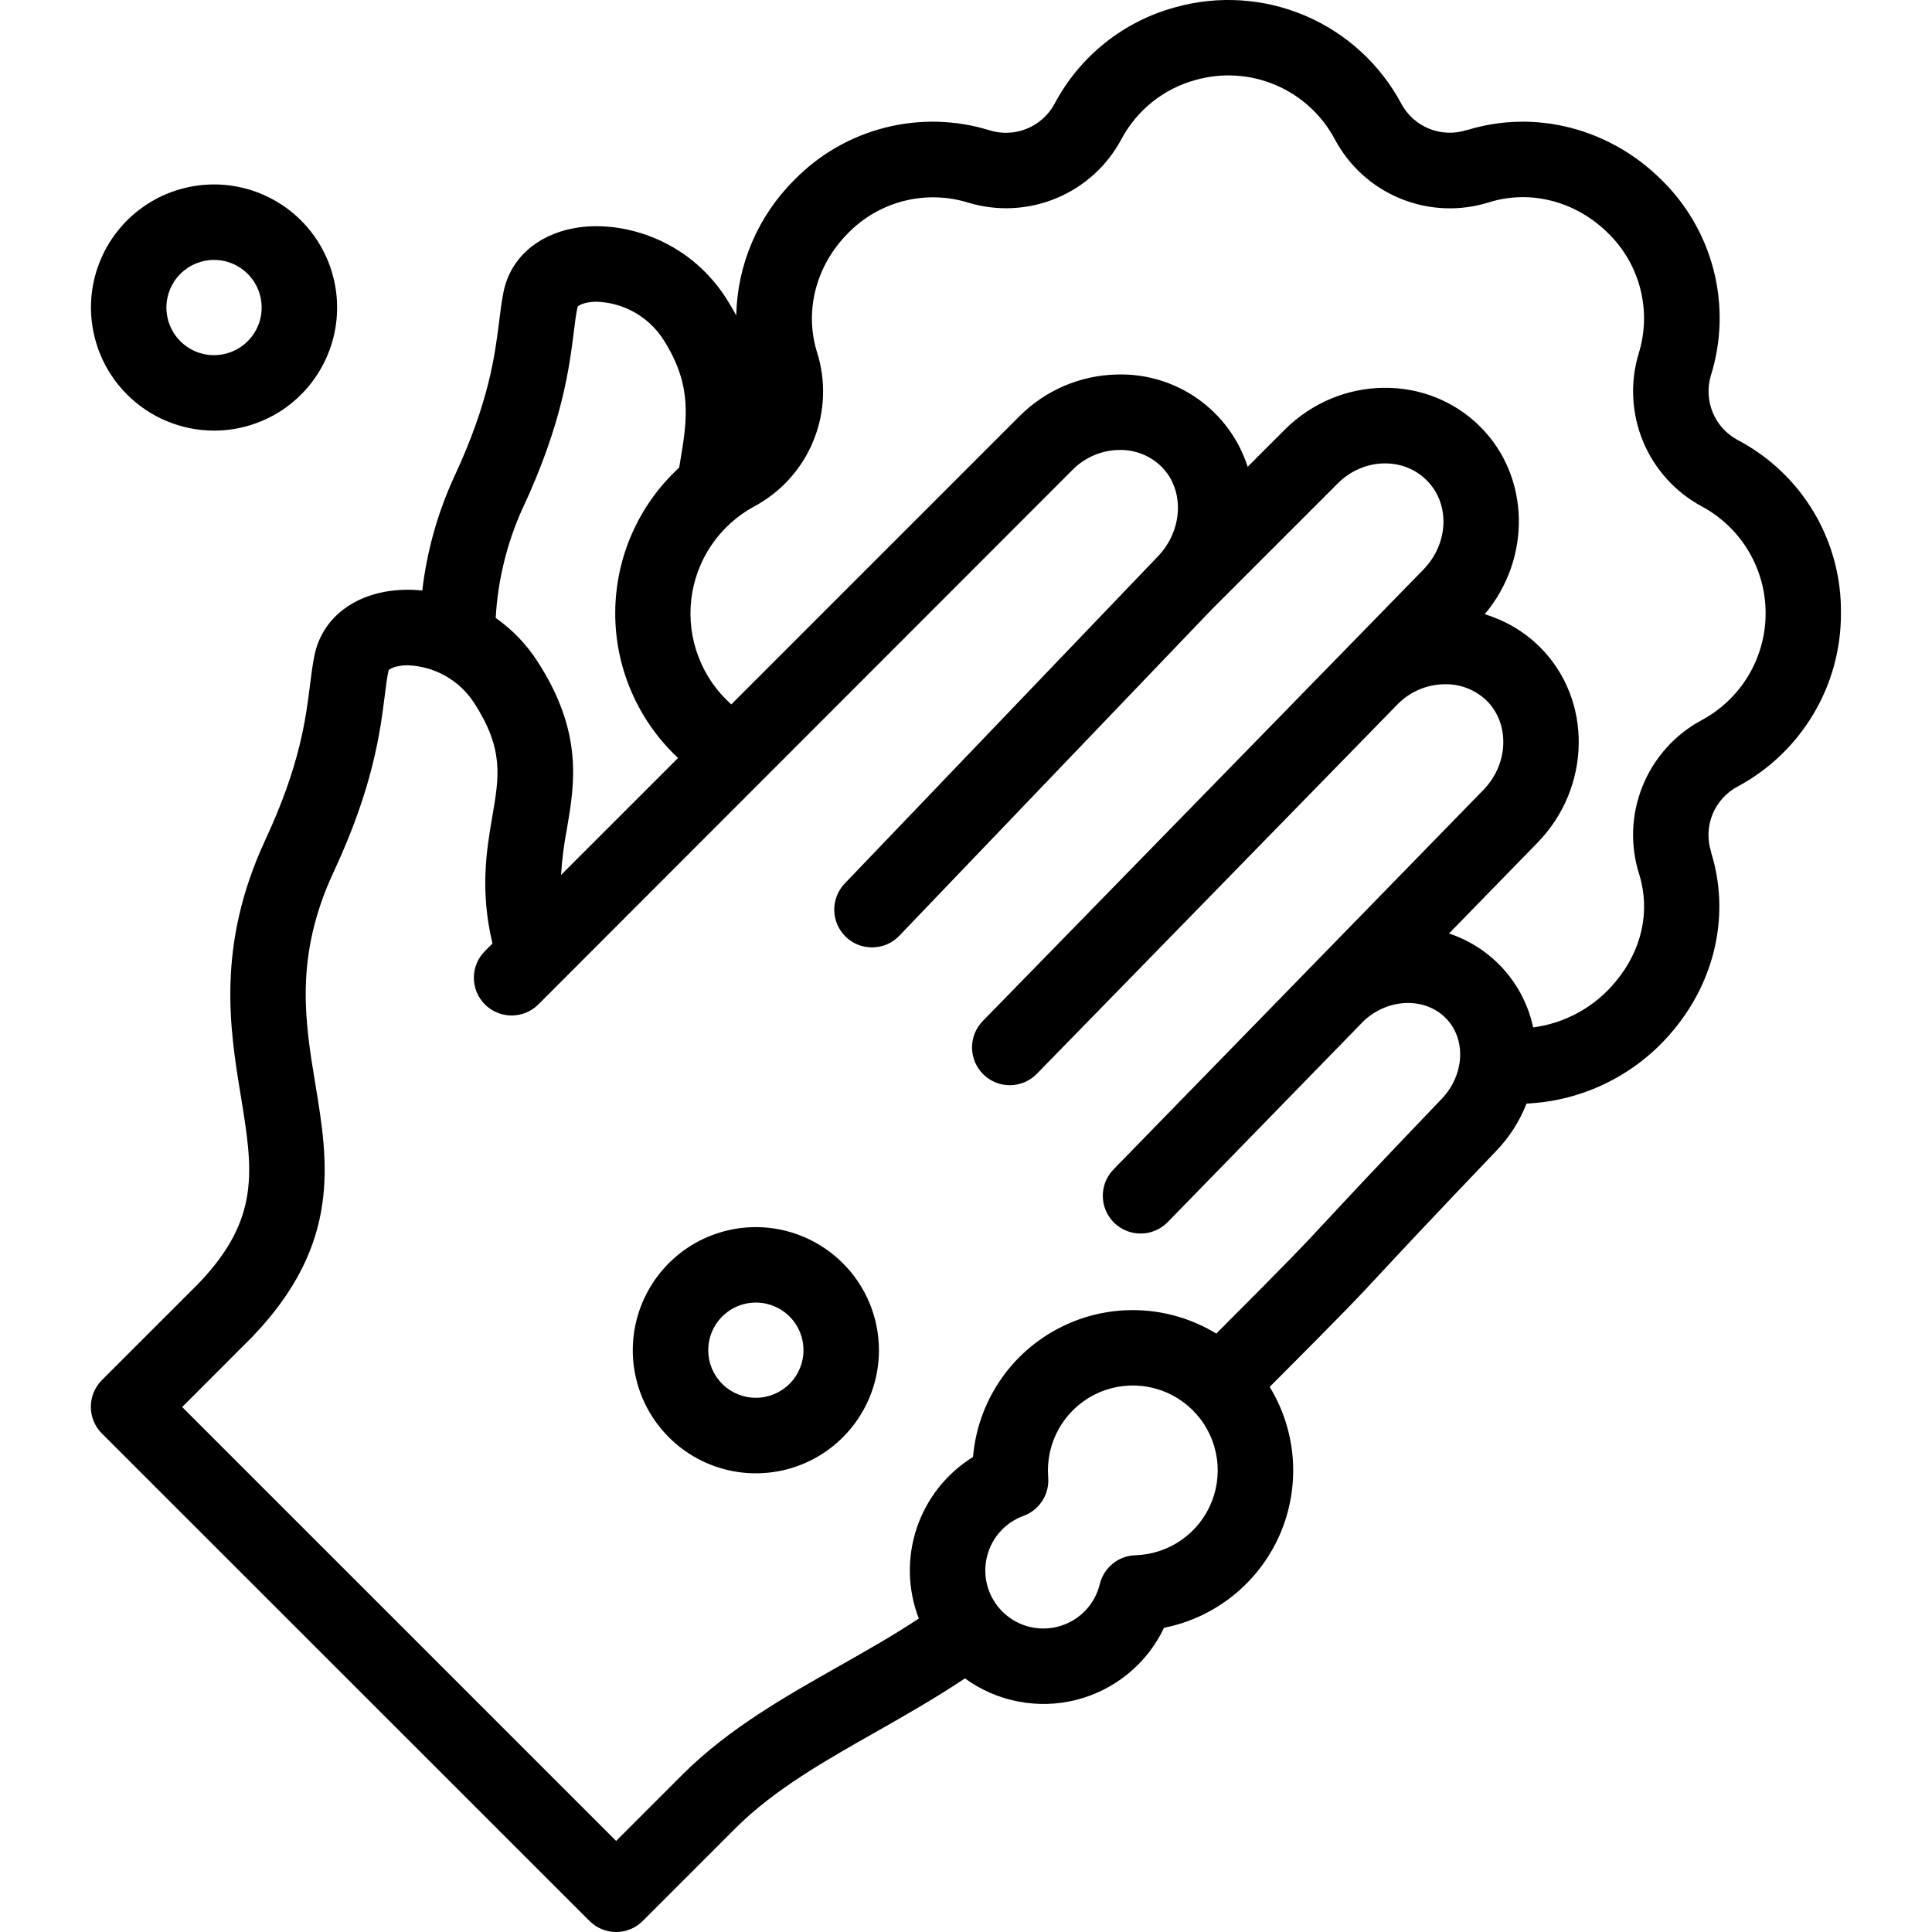 <svg viewBox="0 0 52 52" fill="none" xmlns="http://www.w3.org/2000/svg">
<g clip-path="url(#clip0)">
<path d="M46.77 11.843C46.468 11.681 46.231 11.42 46.099 11.103C45.968 10.786 45.95 10.434 46.049 10.105C46.335 9.19 46.361 8.213 46.126 7.284C45.89 6.354 45.403 5.508 44.716 4.838C43.322 3.453 41.321 2.936 39.493 3.5H39.478C39.148 3.607 38.79 3.595 38.467 3.465C38.145 3.335 37.879 3.096 37.715 2.789C37.148 1.729 36.237 0.895 35.131 0.423C34.026 -0.048 32.793 -0.129 31.636 0.195C30.945 0.382 30.3 0.708 29.741 1.155C29.182 1.601 28.721 2.158 28.386 2.79C28.224 3.092 27.962 3.33 27.645 3.461C27.328 3.593 26.975 3.61 26.647 3.511C25.731 3.225 24.754 3.199 23.824 3.435C22.894 3.67 22.047 4.158 21.378 4.845C20.404 5.812 19.845 7.118 19.816 8.489C19.734 8.337 19.643 8.185 19.543 8.025C18.497 6.398 16.679 5.91 15.438 6.144C14.438 6.332 13.733 6.971 13.553 7.854C13.502 8.107 13.468 8.374 13.434 8.656C13.319 9.57 13.162 10.819 12.228 12.826C11.781 13.797 11.489 14.833 11.366 15.894C11.027 15.857 10.685 15.869 10.35 15.929C9.344 16.117 8.644 16.758 8.464 17.638C8.412 17.891 8.379 18.158 8.343 18.441C8.23 19.355 8.073 20.604 7.139 22.611C5.819 25.454 6.185 27.695 6.482 29.499C6.805 31.484 7.024 32.792 5.343 34.546L2.742 37.146C2.552 37.337 2.445 37.595 2.445 37.864C2.445 38.134 2.552 38.392 2.742 38.583L15.865 51.702C16.055 51.893 16.314 52 16.583 52C16.852 52 17.111 51.893 17.301 51.702L19.83 49.173C20.858 48.158 22.189 47.4 23.599 46.602C24.39 46.154 25.202 45.688 25.972 45.174C26.398 45.485 26.888 45.698 27.407 45.797C27.925 45.897 28.459 45.882 28.971 45.752C29.482 45.622 29.959 45.38 30.367 45.045C30.775 44.71 31.104 44.289 31.33 43.812C32.012 43.677 32.651 43.379 33.193 42.943C33.735 42.508 34.164 41.948 34.443 41.312C34.722 40.675 34.843 39.98 34.797 39.287C34.75 38.593 34.536 37.921 34.174 37.328C36.269 35.229 36.528 34.951 37.243 34.18C37.733 33.653 38.473 32.859 40.275 30.973C40.626 30.607 40.902 30.176 41.087 29.703C41.848 29.668 42.592 29.474 43.273 29.133C43.954 28.793 44.556 28.314 45.041 27.726C46.181 26.361 46.564 24.578 46.056 22.947C46.056 22.942 46.056 22.937 46.056 22.933C45.949 22.602 45.961 22.244 46.091 21.922C46.221 21.6 46.461 21.334 46.767 21.171C47.612 20.718 48.317 20.044 48.807 19.221C49.298 18.398 49.554 17.457 49.549 16.499C49.56 15.542 49.306 14.601 48.816 13.78C48.325 12.958 47.618 12.288 46.77 11.843V11.843ZM14.067 13.683C15.137 11.388 15.324 9.895 15.447 8.91C15.478 8.656 15.505 8.438 15.548 8.254C15.569 8.221 15.733 8.124 16.049 8.121H16.061C16.418 8.133 16.766 8.231 17.077 8.406C17.388 8.581 17.652 8.829 17.847 9.128C18.654 10.38 18.495 11.309 18.297 12.485C18.29 12.52 18.285 12.553 18.279 12.586C17.739 13.083 17.308 13.686 17.012 14.357C16.716 15.028 16.562 15.754 16.559 16.487C16.556 17.221 16.705 17.947 16.996 18.62C17.287 19.294 17.714 19.9 18.25 20.401L15.101 23.549C15.126 23.136 15.178 22.725 15.257 22.318C15.466 21.099 15.703 19.717 14.471 17.809C14.175 17.347 13.792 16.947 13.342 16.632C13.399 15.613 13.644 14.613 14.065 13.683H14.067ZM30.558 41.86C30.335 41.867 30.121 41.946 29.948 42.087C29.776 42.227 29.654 42.42 29.601 42.637C29.538 42.899 29.407 43.141 29.222 43.338C29.037 43.535 28.805 43.681 28.547 43.761C28.288 43.841 28.014 43.853 27.75 43.796C27.486 43.738 27.242 43.613 27.04 43.433C26.839 43.253 26.688 43.024 26.601 42.768C26.515 42.512 26.497 42.238 26.548 41.973C26.599 41.707 26.718 41.46 26.893 41.254C27.068 41.049 27.294 40.892 27.548 40.8C27.757 40.723 27.935 40.581 28.055 40.393C28.175 40.206 28.23 39.984 28.212 39.763C28.212 39.701 28.205 39.638 28.205 39.577C28.205 39.128 28.337 38.688 28.585 38.314C28.833 37.94 29.186 37.647 29.599 37.471C30.013 37.296 30.469 37.247 30.91 37.33C31.352 37.412 31.759 37.623 32.081 37.936C32.404 38.248 32.627 38.649 32.722 39.088C32.818 39.527 32.783 39.984 32.62 40.403C32.458 40.821 32.176 41.183 31.809 41.442C31.442 41.701 31.007 41.846 30.558 41.86V41.86ZM38.808 29.571C36.995 31.464 36.249 32.267 35.754 32.8C35.057 33.55 34.806 33.821 32.737 35.893C32.109 35.51 31.393 35.294 30.658 35.265C29.923 35.236 29.193 35.396 28.537 35.729C27.881 36.062 27.32 36.556 26.91 37.167C26.499 37.777 26.251 38.482 26.189 39.215C25.477 39.656 24.941 40.332 24.675 41.126C24.409 41.92 24.428 42.782 24.73 43.563C24.063 44.005 23.346 44.412 22.598 44.836C21.134 45.664 19.621 46.522 18.397 47.735L16.583 49.549L4.903 37.87L6.791 35.98L6.805 35.966C9.194 33.47 8.836 31.281 8.486 29.169C8.208 27.483 7.921 25.74 8.98 23.469C10.05 21.173 10.236 19.681 10.359 18.695C10.391 18.443 10.418 18.223 10.461 18.04C10.482 18.007 10.646 17.909 10.963 17.906C11.321 17.917 11.672 18.014 11.985 18.19C12.298 18.366 12.563 18.614 12.759 18.915C13.562 20.159 13.438 20.883 13.25 21.98C13.098 22.87 12.912 23.954 13.255 25.395L13.052 25.598C12.861 25.788 12.754 26.047 12.754 26.316C12.754 26.586 12.861 26.844 13.052 27.035C13.242 27.225 13.501 27.332 13.77 27.332C14.04 27.332 14.298 27.225 14.489 27.035L28.871 12.643C29.198 12.313 29.64 12.122 30.105 12.111C30.319 12.104 30.532 12.14 30.731 12.217C30.93 12.295 31.112 12.413 31.264 12.563C31.887 13.186 31.843 14.266 31.168 14.972L22.738 23.778C22.551 23.972 22.449 24.233 22.454 24.503C22.459 24.772 22.572 25.029 22.766 25.216C22.961 25.403 23.221 25.505 23.491 25.499C23.761 25.494 24.017 25.382 24.204 25.187L32.626 16.391L36.008 13.009C36.691 12.326 37.764 12.29 38.401 12.928C39.038 13.566 38.99 14.634 38.311 15.33L36.185 17.509L26.452 27.481C26.359 27.576 26.285 27.689 26.235 27.813C26.186 27.937 26.161 28.07 26.162 28.203C26.164 28.337 26.192 28.469 26.244 28.591C26.297 28.714 26.373 28.825 26.468 28.919C26.564 29.012 26.677 29.086 26.801 29.136C26.924 29.185 27.057 29.21 27.191 29.209C27.46 29.206 27.718 29.095 27.906 28.902L37.623 18.949C37.95 18.619 38.392 18.428 38.857 18.417C39.07 18.409 39.282 18.444 39.482 18.52C39.681 18.596 39.863 18.712 40.016 18.86C40.644 19.489 40.604 20.566 39.925 21.262L29.972 31.473C29.879 31.569 29.805 31.681 29.755 31.805C29.706 31.929 29.681 32.062 29.682 32.196C29.684 32.329 29.712 32.461 29.764 32.584C29.817 32.707 29.893 32.818 29.988 32.911C30.084 33.005 30.197 33.078 30.321 33.128C30.445 33.178 30.577 33.202 30.711 33.201C30.98 33.198 31.238 33.088 31.427 32.895L36.713 27.471C37.363 26.869 38.338 26.833 38.904 27.393C39.471 27.954 39.422 28.929 38.808 29.57V29.571ZM45.816 19.375C45.089 19.761 44.521 20.391 44.212 21.154C43.902 21.917 43.871 22.765 44.124 23.548C44.423 24.528 44.19 25.579 43.484 26.421C42.928 27.099 42.134 27.539 41.265 27.653C41.141 27.071 40.867 26.531 40.469 26.087C40.072 25.644 39.565 25.312 39 25.125L41.383 22.68C42.833 21.193 42.865 18.835 41.455 17.424C41.038 17.008 40.525 16.701 39.961 16.532C41.221 15.04 41.19 12.833 39.843 11.487C38.413 10.057 36.051 10.093 34.577 11.567L33.581 12.563C33.344 11.823 32.872 11.181 32.237 10.733C31.602 10.285 30.839 10.056 30.062 10.08C29.074 10.101 28.132 10.505 27.435 11.207L19.683 18.959C19.29 18.609 18.987 18.171 18.8 17.68C18.612 17.189 18.545 16.66 18.605 16.138C18.665 15.616 18.849 15.116 19.143 14.681C19.437 14.245 19.831 13.886 20.292 13.635C21.019 13.248 21.587 12.619 21.896 11.856C22.206 11.093 22.237 10.246 21.985 9.462C21.647 8.357 21.968 7.138 22.823 6.278C23.235 5.855 23.755 5.555 24.327 5.409C24.899 5.264 25.5 5.28 26.064 5.455C26.843 5.69 27.679 5.648 28.43 5.336C29.182 5.024 29.802 4.461 30.184 3.743C30.391 3.356 30.674 3.015 31.018 2.741C31.361 2.467 31.757 2.267 32.181 2.152C32.894 1.951 33.653 1.999 34.334 2.289C35.016 2.579 35.577 3.093 35.926 3.747C36.312 4.473 36.941 5.041 37.704 5.35C38.467 5.659 39.314 5.691 40.097 5.439C41.203 5.1 42.424 5.422 43.283 6.277C43.706 6.689 44.006 7.209 44.151 7.781C44.296 8.352 44.281 8.953 44.105 9.516C43.87 10.295 43.912 11.131 44.224 11.883C44.536 12.634 45.099 13.254 45.817 13.637C46.333 13.917 46.764 14.332 47.064 14.837C47.364 15.341 47.522 15.918 47.522 16.505C47.522 17.093 47.364 17.669 47.064 18.174C46.764 18.679 46.333 19.093 45.817 19.374L45.816 19.375Z" fill="#000"/>
<path d="M5.76 11.59C6.415 11.591 7.056 11.396 7.601 11.033C8.146 10.668 8.57 10.151 8.821 9.546C9.072 8.941 9.138 8.274 9.01 7.632C8.882 6.989 8.567 6.398 8.104 5.935C7.64 5.472 7.05 5.156 6.407 5.028C5.765 4.9 5.099 4.966 4.493 5.216C3.888 5.467 3.37 5.892 3.006 6.437C2.642 6.981 2.448 7.622 2.448 8.277C2.449 9.155 2.798 9.997 3.419 10.618C4.04 11.239 4.882 11.589 5.76 11.59V11.59ZM5.76 6.996C6.013 6.995 6.261 7.07 6.472 7.211C6.683 7.352 6.847 7.552 6.945 7.786C7.042 8.02 7.067 8.278 7.018 8.527C6.969 8.775 6.847 9.004 6.667 9.183C6.488 9.363 6.26 9.485 6.011 9.534C5.762 9.584 5.505 9.559 5.27 9.462C5.036 9.365 4.836 9.2 4.695 8.99C4.554 8.779 4.479 8.531 4.479 8.277C4.479 7.938 4.614 7.612 4.854 7.372C5.094 7.131 5.42 6.996 5.76 6.996Z" fill="#000"/>
<path d="M20.345 33.028C19.69 33.028 19.049 33.222 18.504 33.586C17.959 33.95 17.535 34.468 17.284 35.073C17.033 35.678 16.967 36.345 17.095 36.987C17.223 37.63 17.538 38.221 18.002 38.684C18.465 39.147 19.055 39.463 19.698 39.591C20.341 39.718 21.007 39.653 21.613 39.402C22.218 39.151 22.735 38.726 23.099 38.181C23.463 37.636 23.657 36.996 23.657 36.34C23.656 35.462 23.307 34.62 22.686 34C22.065 33.379 21.223 33.029 20.345 33.028V33.028ZM20.345 37.622C20.092 37.622 19.844 37.547 19.633 37.407C19.422 37.266 19.258 37.066 19.16 36.831C19.063 36.597 19.038 36.34 19.087 36.091C19.136 35.842 19.258 35.614 19.438 35.434C19.617 35.255 19.845 35.133 20.094 35.083C20.343 35.034 20.6 35.059 20.834 35.156C21.069 35.253 21.269 35.417 21.41 35.628C21.551 35.839 21.626 36.087 21.626 36.34C21.626 36.68 21.491 37.006 21.251 37.246C21.011 37.486 20.685 37.621 20.345 37.622V37.622Z" fill="#000"/>
</g>
<defs>
<clipPath id="clip0">
<rect width="52" height="52" fill="#000"/>
</clipPath>
</defs>
</svg>
